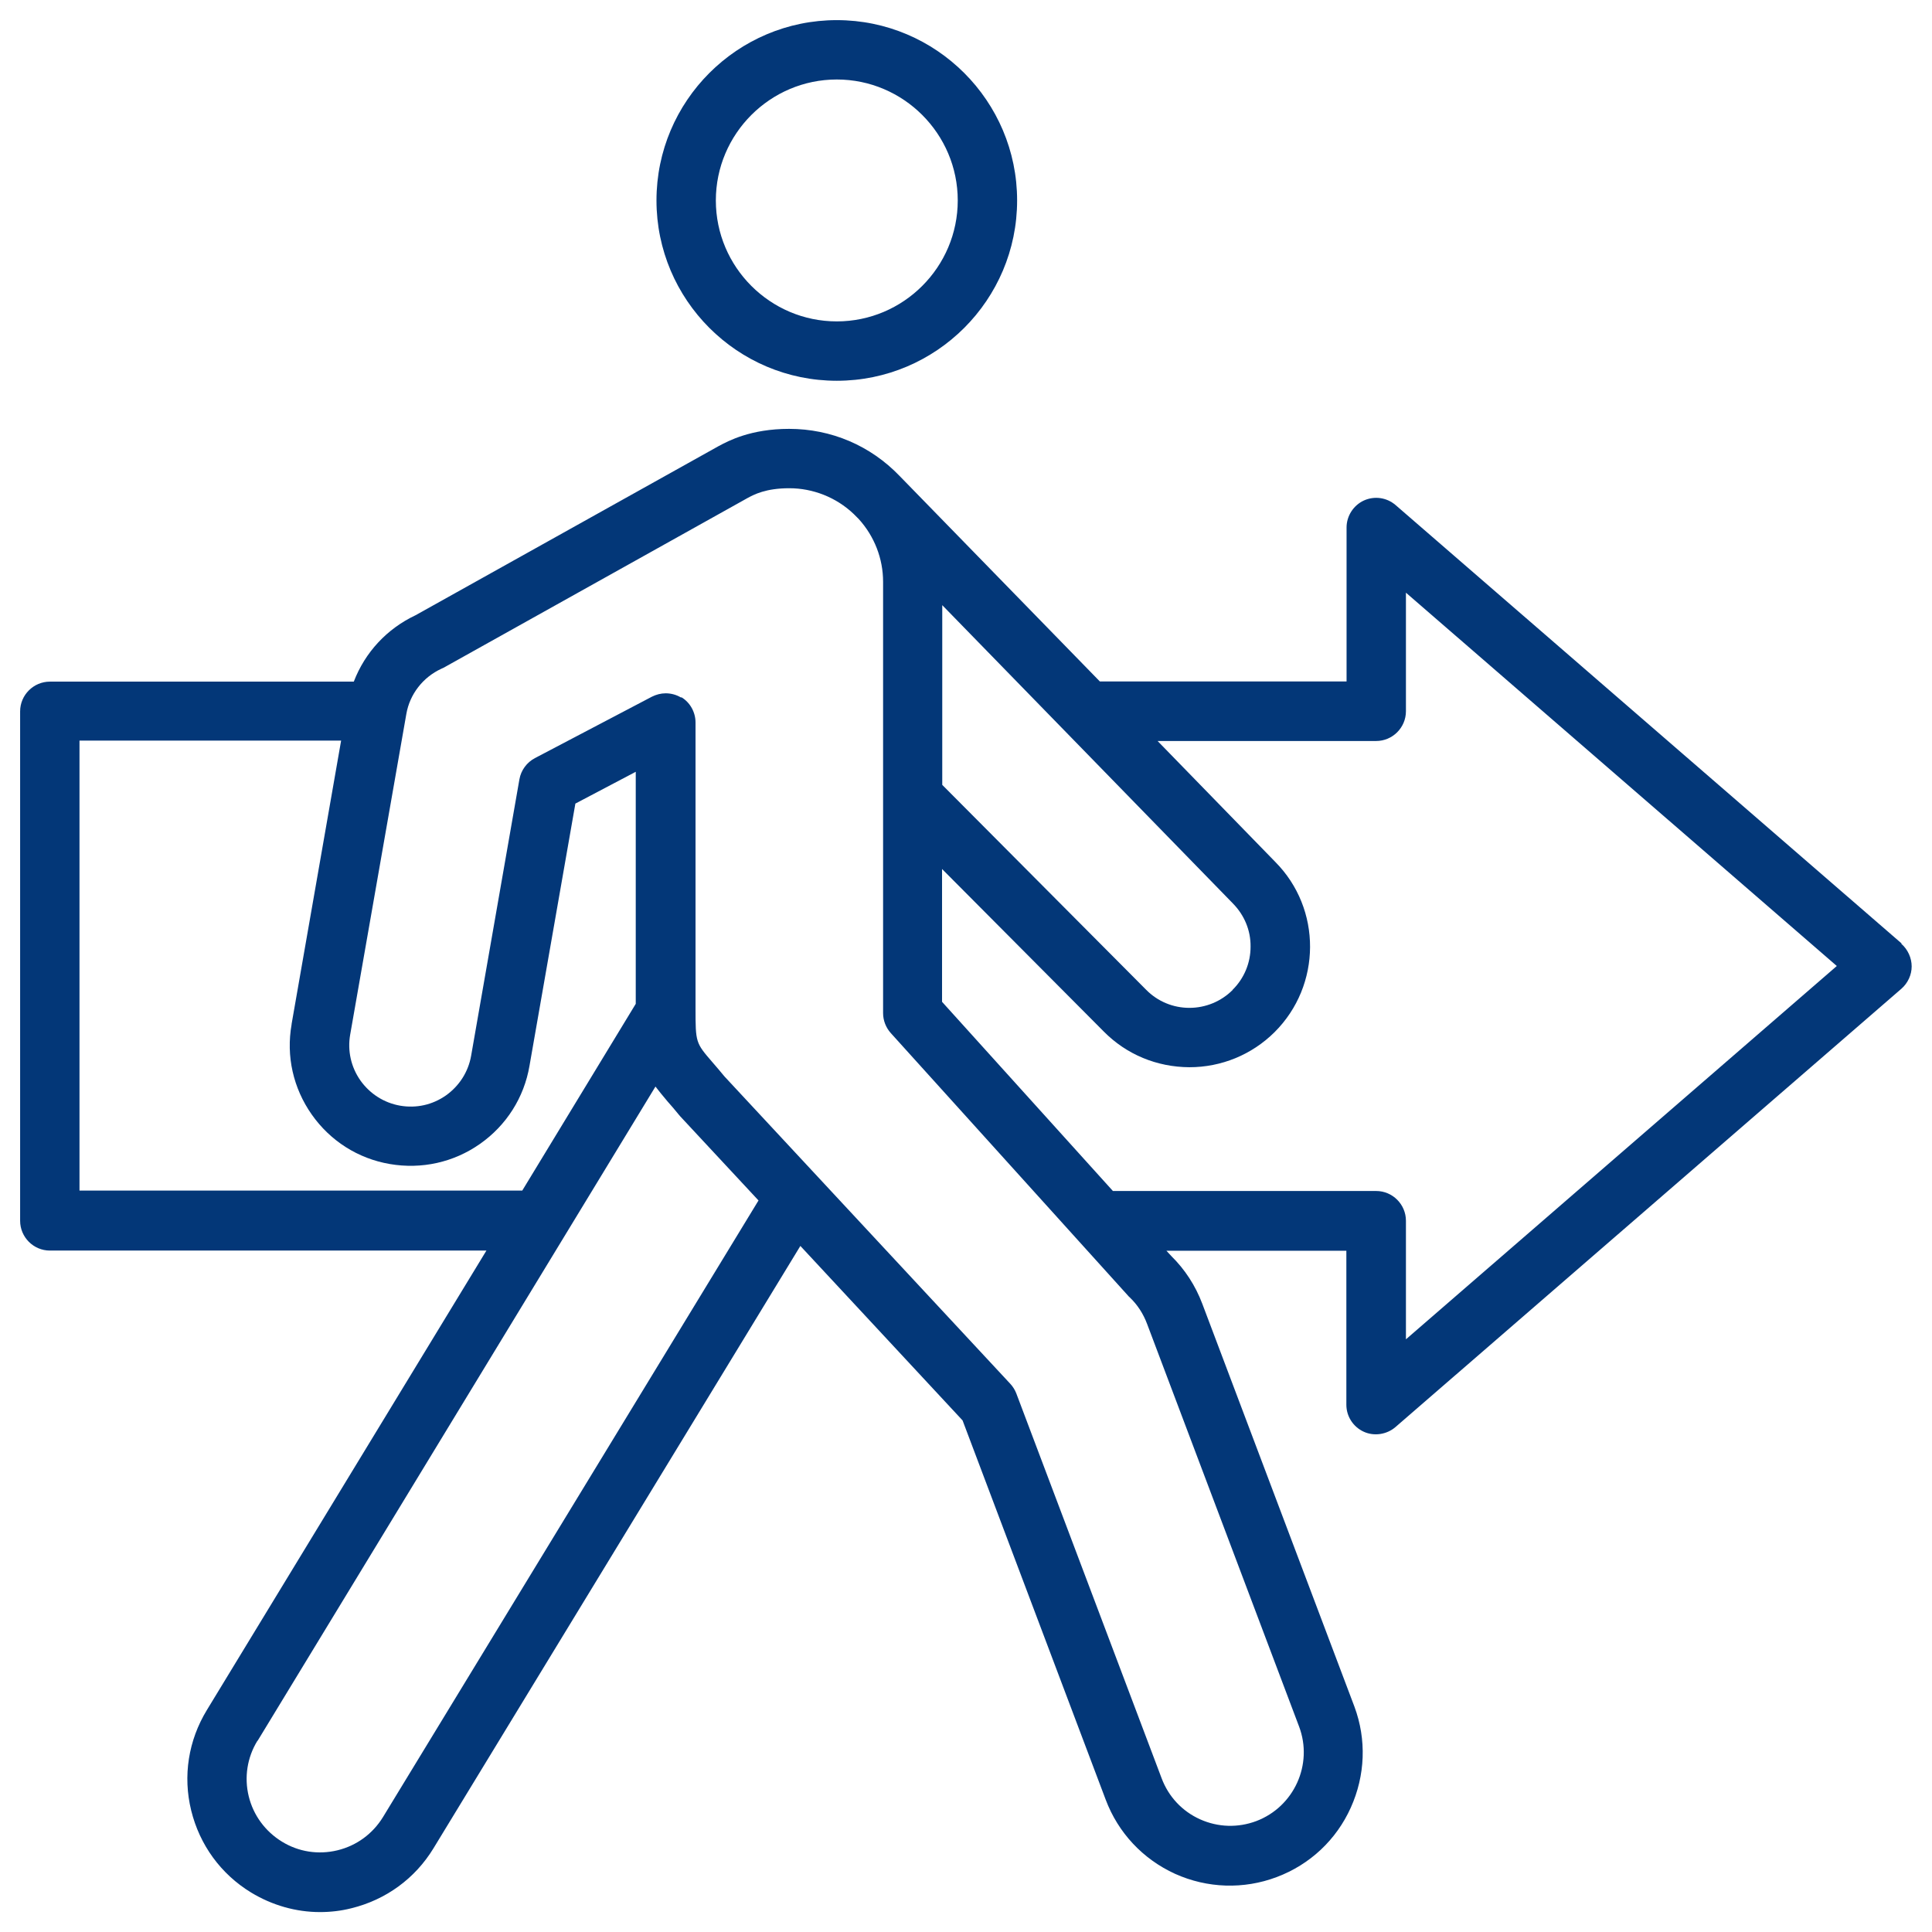 <?xml version="1.0" encoding="UTF-8"?>
<svg id="Capa_1" data-name="Capa 1" xmlns="http://www.w3.org/2000/svg" viewBox="0 0 96 96">
  <path d="M94.49,46.88l-25.14-21.78c-.44-.38-1.05-.47-1.58-.23-.52.24-.86.77-.86,1.34v7.65h-12.26l-9.95-10.21c-1.45-1.51-3.4-2.34-5.49-2.34-1.91,0-3.02.6-3.49.85l-15.07,8.41c-1.42.67-2.51,1.84-3.07,3.3H2.48c-.81,0-1.48.66-1.48,1.48v25.31c0,.81.66,1.48,1.48,1.48h21.69l-13.89,22.83c-.92,1.51-1.2,3.28-.78,4.99s1.47,3.16,2.98,4.08c1.04.63,2.22.97,3.42.97.52,0,1.05-.06,1.56-.19,1.71-.42,3.16-1.47,4.08-2.98l18.23-29.93,8.06,8.67,7.11,18.84c.62,1.65,1.85,2.96,3.45,3.69,1.6.72,3.41.78,5.05.16,1.65-.62,2.96-1.85,3.68-3.45.72-1.6.79-3.38.18-5.02l-7.56-20.02c-.34-.9-.86-1.7-1.54-2.37l-.24-.26h8.94v7.65c0,.58.34,1.1.86,1.34.52.24,1.15.14,1.58-.23l25.14-21.78c.32-.28.51-.69.51-1.11s-.19-.84-.51-1.12v-.02ZM68.38,59.18h-13.08l-8.49-9.4v-6.6l8.04,8.08c1.13,1.14,2.63,1.76,4.25,1.77,1.59,0,3.1-.62,4.23-1.74,2.34-2.33,2.36-6.13.03-8.47l-5.84-6h10.86c.81,0,1.48-.66,1.48-1.48v-5.89l21.41,18.55-21.41,18.55v-5.89c0-.81-.66-1.48-1.48-1.48ZM61.25,49.19c-.57.57-1.34.89-2.15.89s-1.58-.32-2.15-.9l-10.13-10.18v-8.93l14.44,14.82c.57.58.89,1.34.88,2.15,0,.81-.32,1.58-.9,2.15h.01ZM14.49,50.9c-.28,1.58.08,3.17,1,4.48s2.3,2.19,3.88,2.46,3.17-.08,4.48-1,2.19-2.3,2.46-3.88l2.28-13.03,3-1.58v11.53l-5.64,9.28H3.95v-22.36h13l-2.46,14.08v.02ZM12.8,86.5l19.77-32.51c.15.2.34.43.6.74.17.19.36.41.57.67.02.02.04.05.06.07l3.89,4.18-18.66,30.64c-.51.83-1.31,1.42-2.26,1.65-.95.23-1.93.08-2.76-.43s-1.42-1.31-1.65-2.25-.08-1.93.43-2.76h.01ZM33.84,34.66c-.23-.14-.5-.21-.76-.21-.24,0-.47.06-.69.17l-5.81,3.05c-.4.21-.69.6-.77,1.05l-2.4,13.74c-.14.8-.59,1.5-1.25,1.97-.67.47-1.47.65-2.28.51-.8-.14-1.5-.59-1.97-1.25-.47-.67-.65-1.48-.51-2.28l2.79-15.93c.17-.99.83-1.83,1.74-2.25.04-.02.07-.03.11-.05l15.01-8.38.07-.04c.35-.19.93-.5,2.1-.5s2.33.45,3.2,1.28l.25.25c.78.86,1.21,1.97,1.21,3.12v21.43c0,.37.14.72.38.99l11.8,13.06s.04.05.07.07c.39.37.68.82.87,1.33l7.55,20c.71,1.88-.25,3.99-2.13,4.7-.91.34-1.9.31-2.79-.09-.89-.4-1.57-1.13-1.91-2.04l-7.22-19.12c-.07-.18-.17-.34-.3-.48l-14.2-15.27c-.23-.28-.42-.5-.61-.72-.82-.95-.83-.97-.83-2.65v-14.22c0-.51-.27-1-.71-1.26v.02Z" fill="#033778"/>
  <path d="M41.58,18.92c4.94,0,8.96-4.02,8.96-8.96S46.52,1,41.58,1s-8.96,4.02-8.96,8.96,4.02,8.96,8.96,8.96ZM35.57,9.96c0-3.31,2.7-6.01,6.01-6.01s6.01,2.7,6.01,6.01-2.7,6.01-6.01,6.01-6.01-2.7-6.01-6.01Z" fill="#033778"/>
</svg>